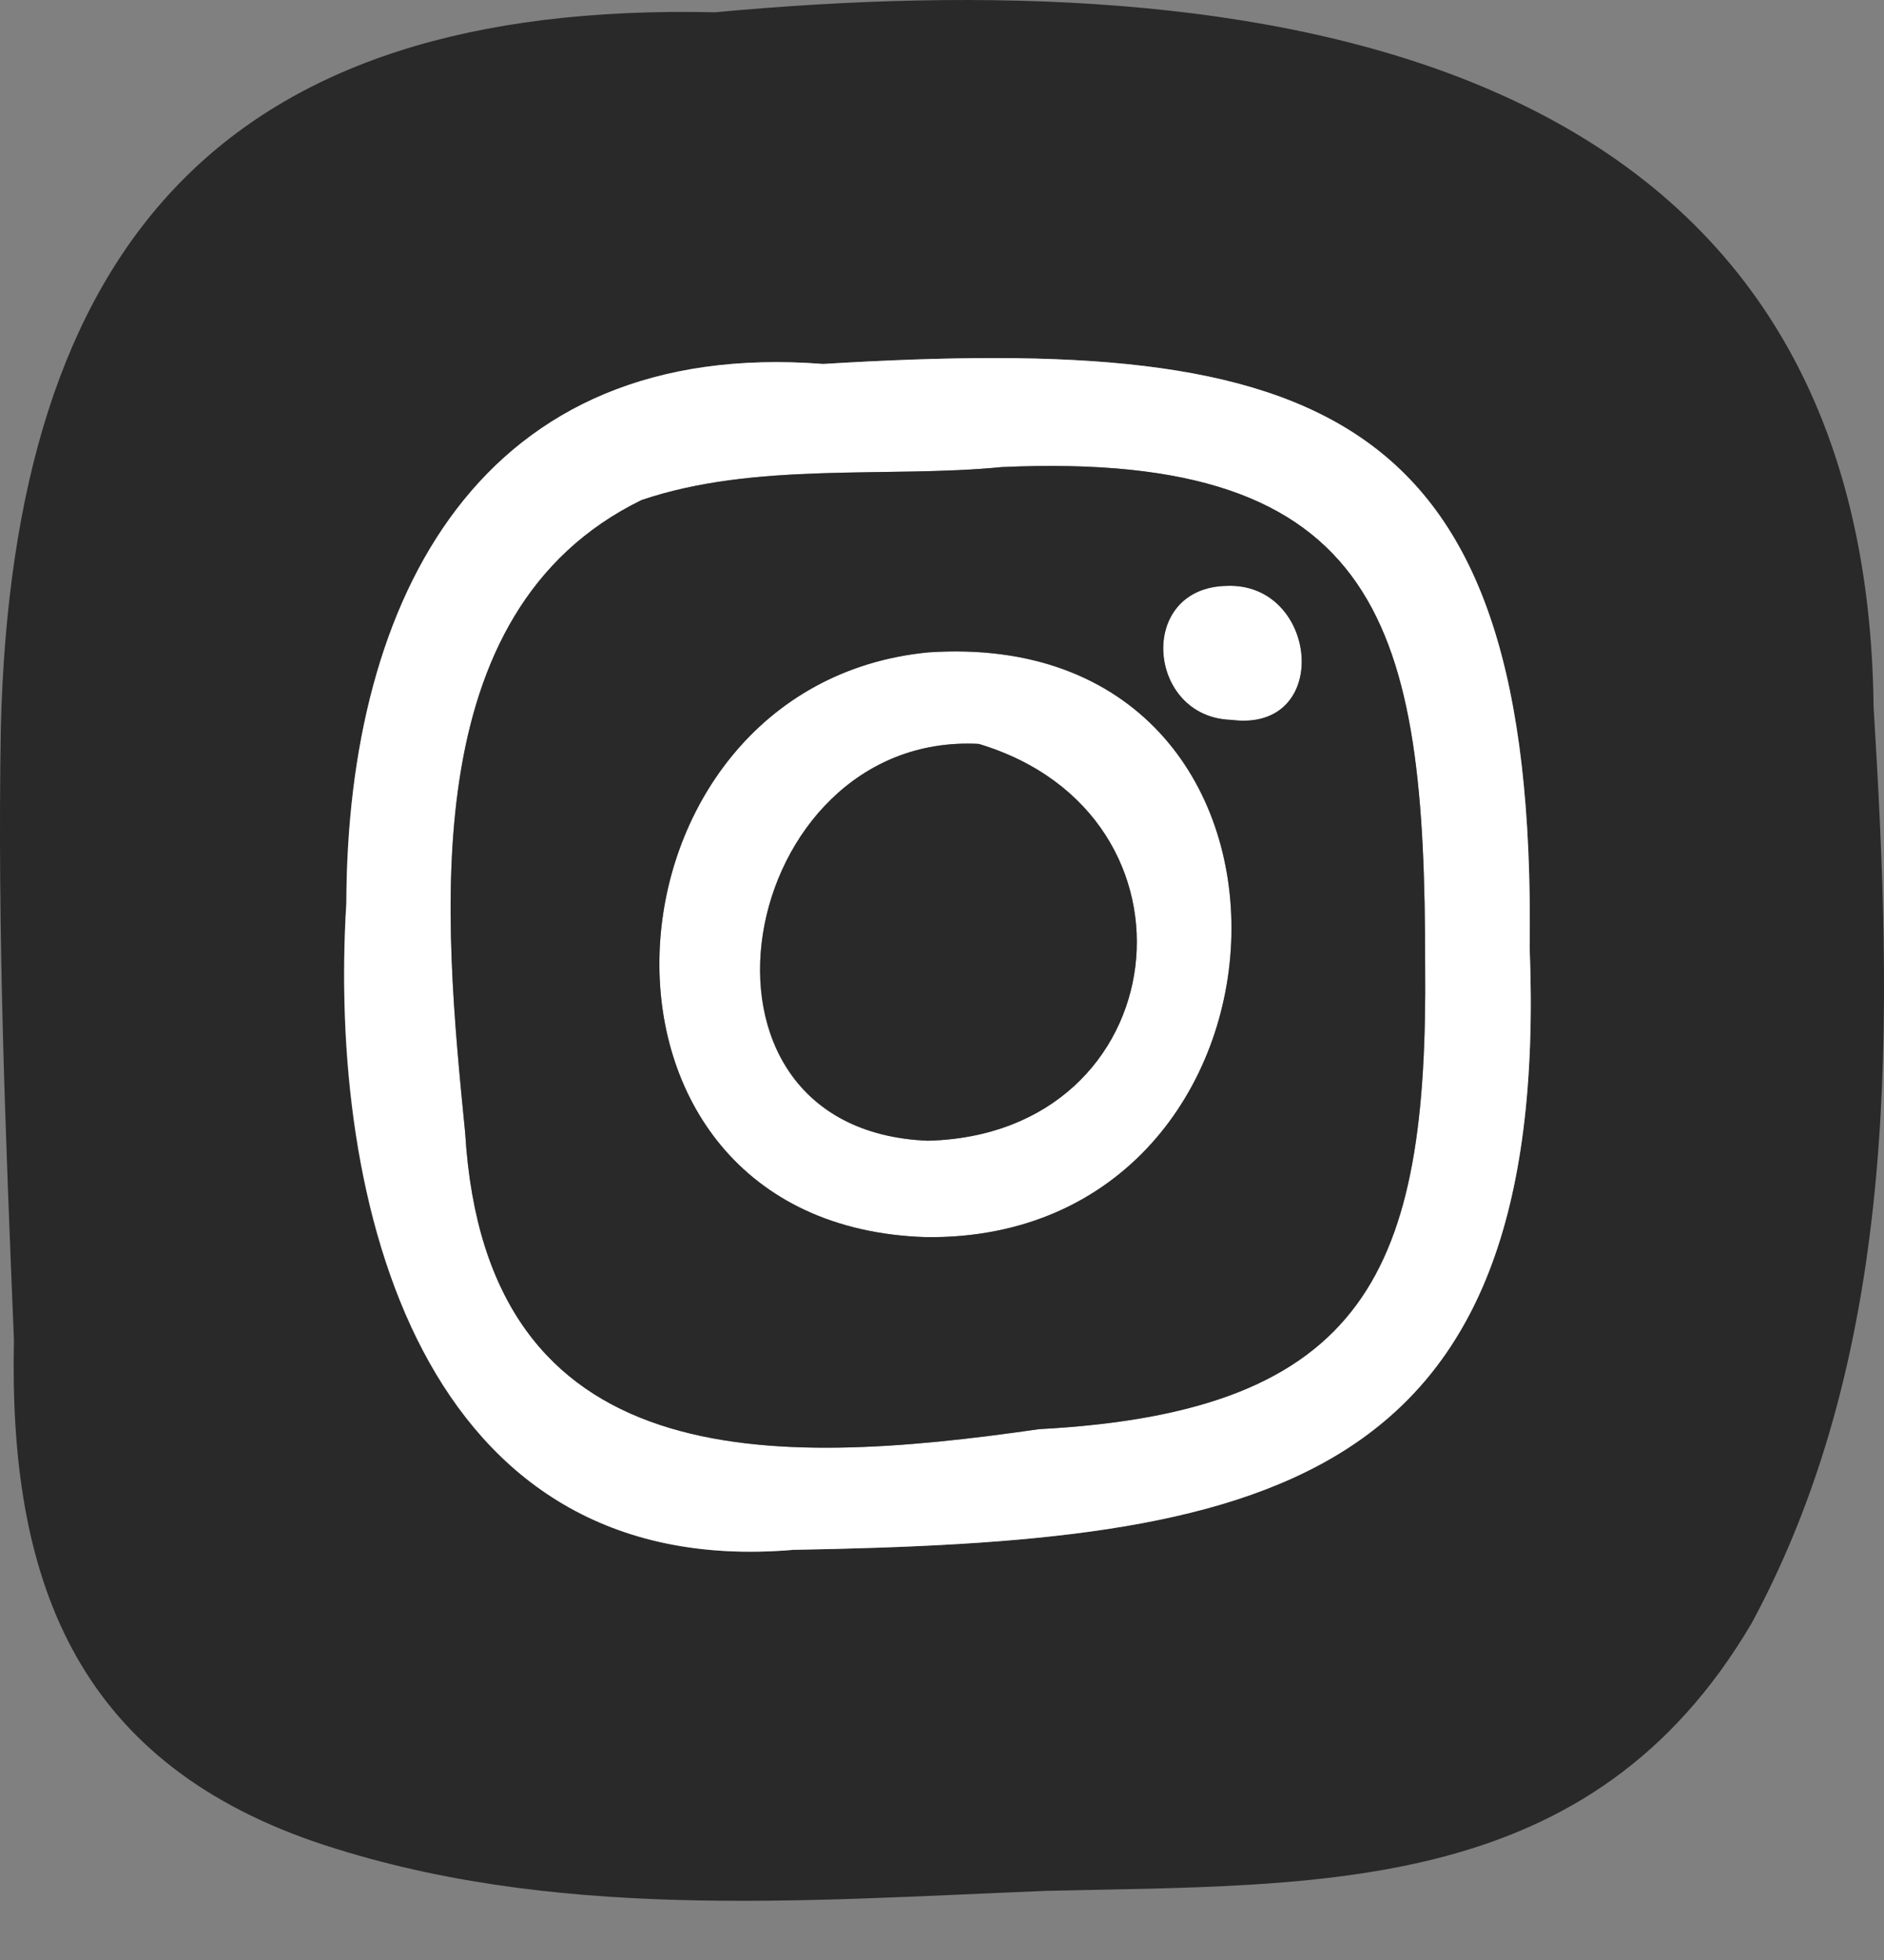 <svg width="25" height="26" viewBox="0 0 25 26" fill="none" xmlns="http://www.w3.org/2000/svg">
<rect x="0" y="0" width="25" height="26" fill="#808080" stroke="none"/>
<path d="M16.269 7.772C17.499 7.712 17.688 9.726 16.339 9.55C15.22 9.518 15.078 7.803 16.269 7.772Z" fill="white"/>
<path d="M20.298 12.569C20.395 5.36 17.508 4.427 10.924 4.828C6.388 4.478 4.607 7.914 4.594 11.976C4.348 15.954 5.575 20.982 10.526 20.559C16.707 20.449 20.584 19.822 20.298 12.569ZM9.489 0.163C16.569 -0.496 24.764 0.519 24.862 9.379C25.111 13.458 25.243 17.83 23.245 21.53C21.117 25.149 17.571 24.997 13.883 25.083C10.64 25.212 7.296 25.492 4.169 24.43C0.982 23.327 0.115 20.922 0.185 17.776C0.074 15.069 -0.036 12.367 0.011 9.657C0.169 3.233 2.974 0.015 9.489 0.163Z" fill="#292929"/>
<path d="M10.924 4.828C17.508 4.427 20.392 5.36 20.298 12.569C20.584 19.822 16.707 20.446 10.53 20.559C5.575 20.982 4.352 15.951 4.597 11.976C4.607 7.914 6.388 4.478 10.924 4.828ZM18.911 12.796C18.911 8.333 18.362 5.969 13.294 6.196C11.787 6.344 10.025 6.12 8.512 6.634C5.474 8.118 5.893 12.2 6.173 15.031C6.448 19.604 10.239 19.469 13.789 18.958C18.148 18.728 18.952 16.846 18.911 12.796Z" fill="white"/>
<path d="M12.985 9.868C9.776 9.704 8.787 14.99 12.307 15.132C15.617 15.053 16.125 10.81 12.985 9.868ZM12.314 8.654C17.855 8.279 17.515 16.468 12.289 16.411C7.337 16.26 7.8 9.096 12.314 8.654Z" fill="white"/>
<path d="M12.31 15.132C8.79 14.987 9.776 9.701 12.988 9.868C16.124 10.81 15.617 15.053 12.31 15.132Z" fill="#292929"/>
<path d="M13.294 6.196C18.362 5.966 18.914 8.333 18.911 12.796C18.949 16.846 18.148 18.728 13.789 18.958C10.24 19.469 6.448 19.604 6.173 15.031C5.893 12.197 5.477 8.118 8.512 6.634C10.025 6.12 11.787 6.344 13.294 6.196ZM12.291 16.411C17.514 16.468 17.858 8.279 12.317 8.654C7.8 9.096 7.337 16.26 12.291 16.411ZM16.339 9.549C17.688 9.726 17.499 7.715 16.269 7.772C15.078 7.803 15.22 9.518 16.339 9.549Z" fill="#292929"/>
</svg>
